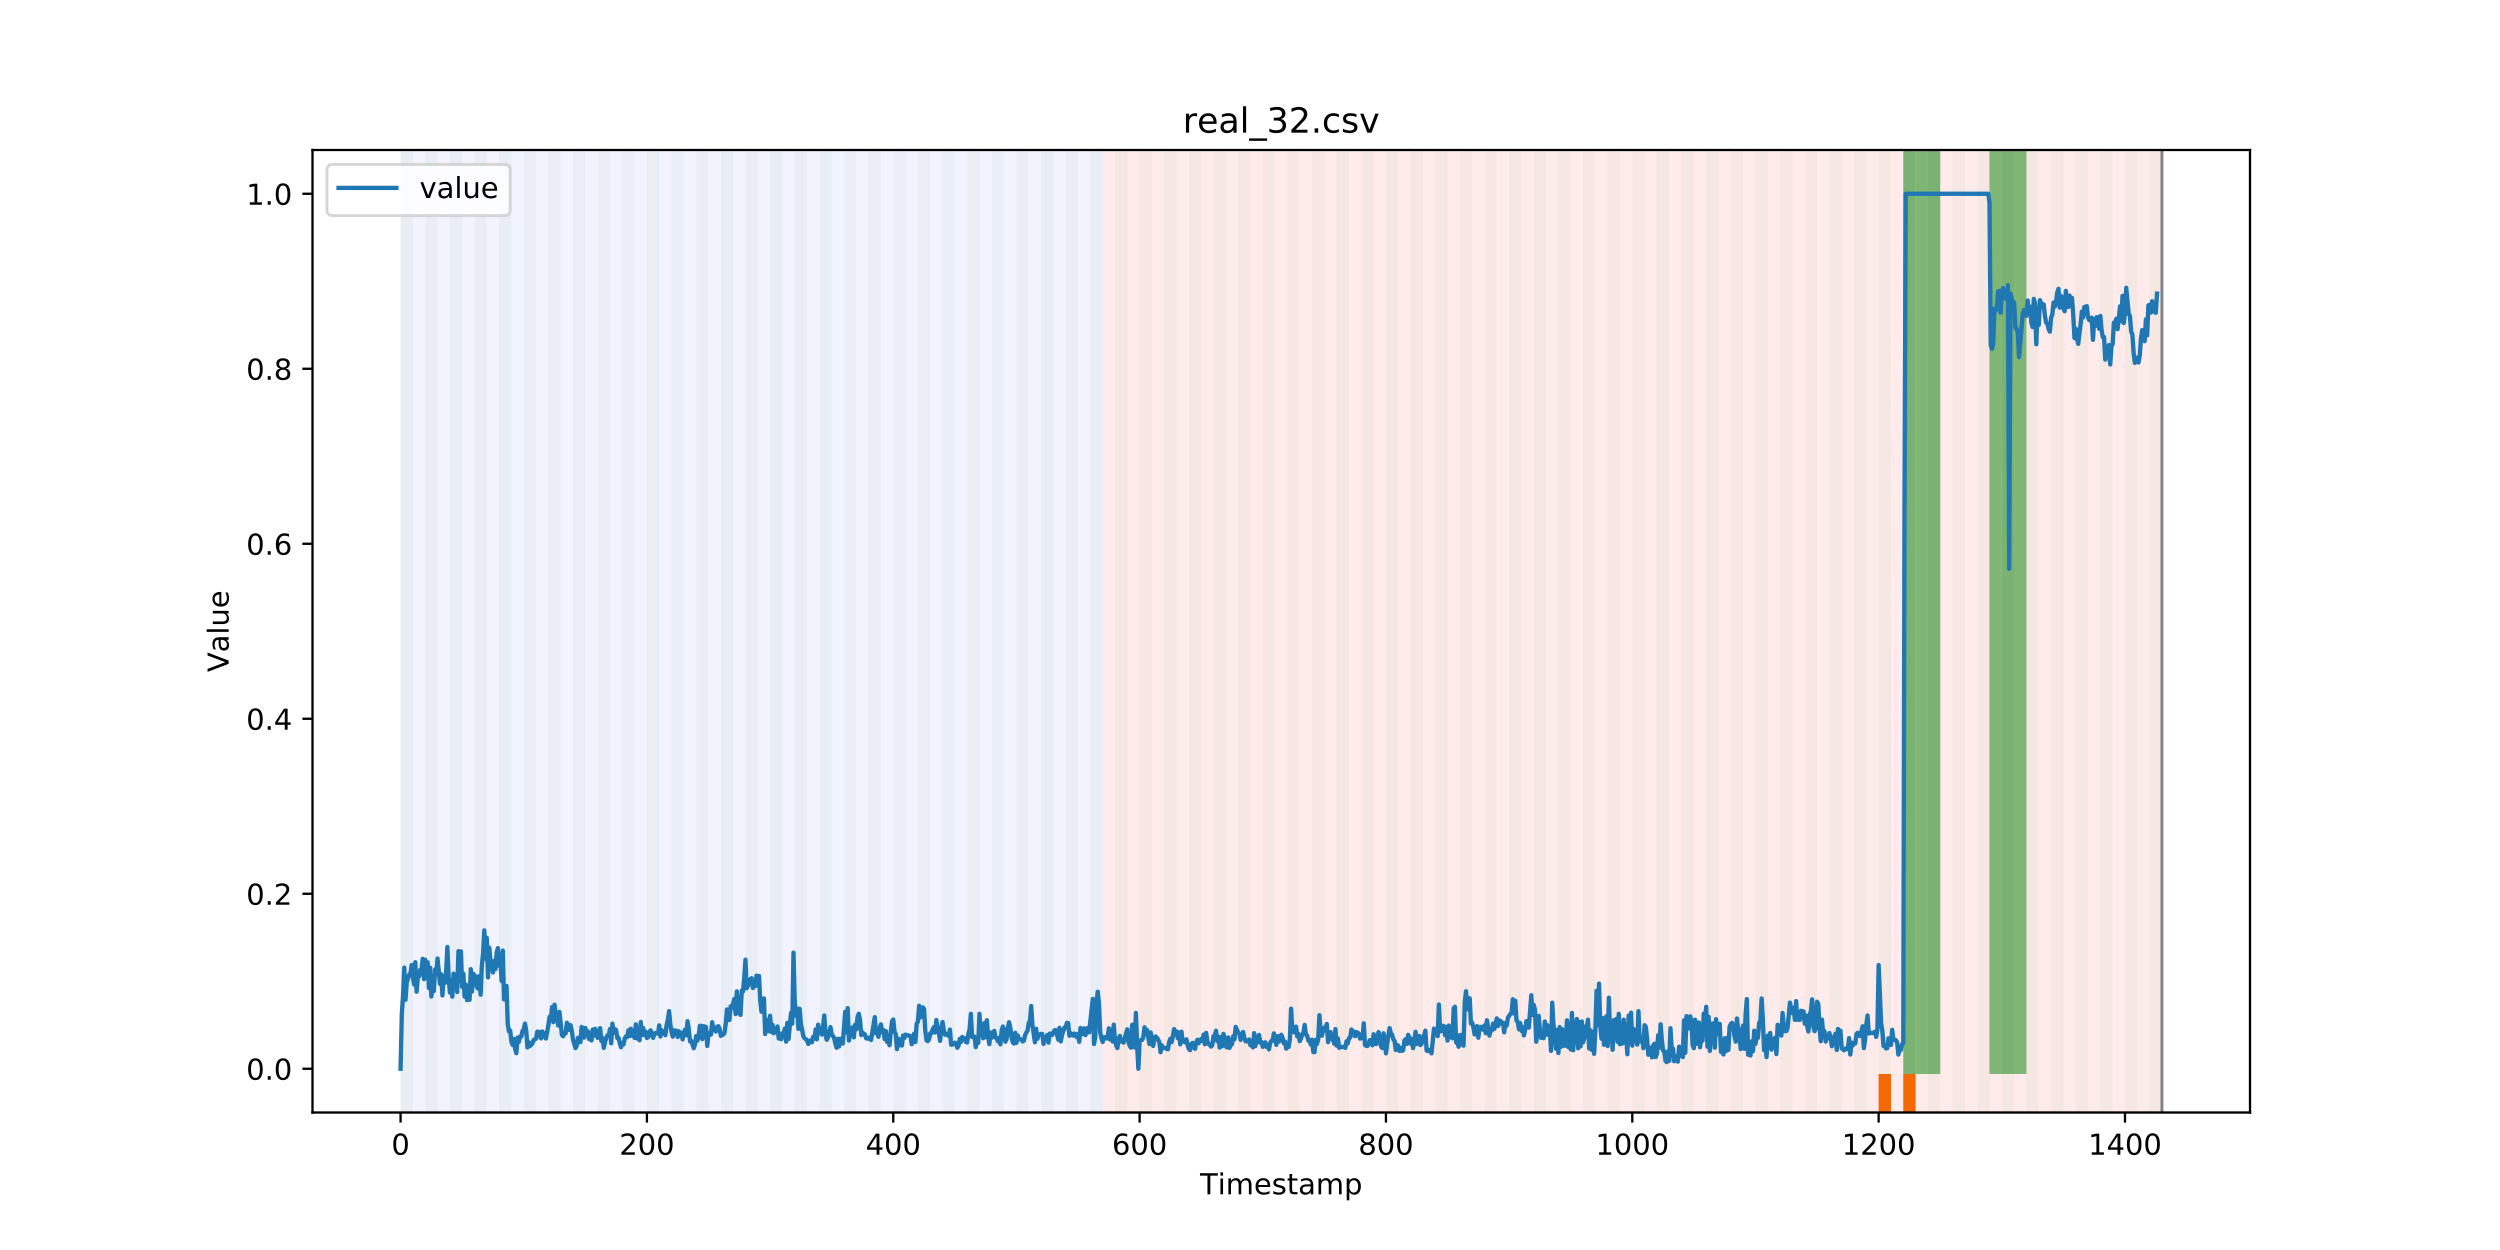 <?xml version="1.0" encoding="utf-8" standalone="no"?>
<!DOCTYPE svg PUBLIC "-//W3C//DTD SVG 1.1//EN"
  "http://www.w3.org/Graphics/SVG/1.1/DTD/svg11.dtd">
<!-- Created with matplotlib (https://matplotlib.org/) -->
<svg height="432pt" version="1.1" viewBox="0 0 864 432" width="864pt" xmlns="http://www.w3.org/2000/svg" xmlns:xlink="http://www.w3.org/1999/xlink">
 <defs>
  <style type="text/css">
*{stroke-linecap:butt;stroke-linejoin:round;}
  </style>
 </defs>
 <g id="figure_1">
  <g id="patch_1">
   <path d="M 0 432 
L 864 432 
L 864 0 
L 0 0 
z
" style="fill:#ffffff;"/>
  </g>
  <g id="axes_1">
   <g id="patch_2">
    <path d="M 108 384.48 
L 777.6 384.48 
L 777.6 51.84 
L 108 51.84 
z
" style="fill:#ffffff;"/>
   </g>
   <g id="patch_3">
    <path clip-path="url(#p8dbf736f1a)" d="M 138.436 384.48 
L 138.436 51.84 
L 381.076 51.84 
L 381.076 384.48 
z
" style="fill:#0000ff;opacity:0.05;"/>
   </g>
   <g id="patch_4">
    <path clip-path="url(#p8dbf736f1a)" d="M 381.076 384.48 
L 381.076 51.84 
L 747.164 51.84 
L 747.164 384.48 
z
" style="fill:#ff0000;opacity:0.08;"/>
   </g>
   <g id="patch_5">
    <path clip-path="url(#p8dbf736f1a)" d="M 138.436 384.48 
L 138.436 51.84 
L 142.693 51.84 
L 142.693 384.48 
z
" style="fill:#008000;opacity:0.04;"/>
   </g>
   <g id="patch_6">
    <path clip-path="url(#p8dbf736f1a)" d="M 146.95 384.48 
L 146.95 51.84 
L 151.207 51.84 
L 151.207 384.48 
z
" style="fill:#008000;opacity:0.04;"/>
   </g>
   <g id="patch_7">
    <path clip-path="url(#p8dbf736f1a)" d="M 155.464 384.48 
L 155.464 51.84 
L 159.721 51.84 
L 159.721 384.48 
z
" style="fill:#008000;opacity:0.04;"/>
   </g>
   <g id="patch_8">
    <path clip-path="url(#p8dbf736f1a)" d="M 163.977 384.48 
L 163.977 51.84 
L 168.234 51.84 
L 168.234 384.48 
z
" style="fill:#008000;opacity:0.04;"/>
   </g>
   <g id="patch_9">
    <path clip-path="url(#p8dbf736f1a)" d="M 172.491 384.48 
L 172.491 51.84 
L 176.748 51.84 
L 176.748 384.48 
z
" style="fill:#008000;opacity:0.04;"/>
   </g>
   <g id="patch_10">
    <path clip-path="url(#p8dbf736f1a)" d="M 181.005 384.48 
L 181.005 51.84 
L 185.262 51.84 
L 185.262 384.48 
z
" style="fill:#008000;opacity:0.04;"/>
   </g>
   <g id="patch_11">
    <path clip-path="url(#p8dbf736f1a)" d="M 189.518 384.48 
L 189.518 51.84 
L 193.775 51.84 
L 193.775 384.48 
z
" style="fill:#008000;opacity:0.04;"/>
   </g>
   <g id="patch_12">
    <path clip-path="url(#p8dbf736f1a)" d="M 198.032 384.48 
L 198.032 51.84 
L 202.289 51.84 
L 202.289 384.48 
z
" style="fill:#008000;opacity:0.04;"/>
   </g>
   <g id="patch_13">
    <path clip-path="url(#p8dbf736f1a)" d="M 206.546 384.48 
L 206.546 51.84 
L 210.803 51.84 
L 210.803 384.48 
z
" style="fill:#008000;opacity:0.04;"/>
   </g>
   <g id="patch_14">
    <path clip-path="url(#p8dbf736f1a)" d="M 215.059 384.48 
L 215.059 51.84 
L 219.316 51.84 
L 219.316 384.48 
z
" style="fill:#008000;opacity:0.04;"/>
   </g>
   <g id="patch_15">
    <path clip-path="url(#p8dbf736f1a)" d="M 223.573 384.48 
L 223.573 51.84 
L 227.83 51.84 
L 227.83 384.48 
z
" style="fill:#008000;opacity:0.04;"/>
   </g>
   <g id="patch_16">
    <path clip-path="url(#p8dbf736f1a)" d="M 232.087 384.48 
L 232.087 51.84 
L 236.344 51.84 
L 236.344 384.48 
z
" style="fill:#008000;opacity:0.04;"/>
   </g>
   <g id="patch_17">
    <path clip-path="url(#p8dbf736f1a)" d="M 240.6 384.48 
L 240.6 51.84 
L 244.857 51.84 
L 244.857 384.48 
z
" style="fill:#008000;opacity:0.04;"/>
   </g>
   <g id="patch_18">
    <path clip-path="url(#p8dbf736f1a)" d="M 249.114 384.48 
L 249.114 51.84 
L 253.371 51.84 
L 253.371 384.48 
z
" style="fill:#008000;opacity:0.04;"/>
   </g>
   <g id="patch_19">
    <path clip-path="url(#p8dbf736f1a)" d="M 257.628 384.48 
L 257.628 51.84 
L 261.885 51.84 
L 261.885 384.48 
z
" style="fill:#008000;opacity:0.04;"/>
   </g>
   <g id="patch_20">
    <path clip-path="url(#p8dbf736f1a)" d="M 266.141 384.48 
L 266.141 51.84 
L 270.398 51.84 
L 270.398 384.48 
z
" style="fill:#008000;opacity:0.04;"/>
   </g>
   <g id="patch_21">
    <path clip-path="url(#p8dbf736f1a)" d="M 274.655 384.48 
L 274.655 51.84 
L 278.912 51.84 
L 278.912 384.48 
z
" style="fill:#008000;opacity:0.04;"/>
   </g>
   <g id="patch_22">
    <path clip-path="url(#p8dbf736f1a)" d="M 283.169 384.48 
L 283.169 51.84 
L 287.426 51.84 
L 287.426 384.48 
z
" style="fill:#008000;opacity:0.04;"/>
   </g>
   <g id="patch_23">
    <path clip-path="url(#p8dbf736f1a)" d="M 291.682 384.48 
L 291.682 51.84 
L 295.939 51.84 
L 295.939 384.48 
z
" style="fill:#008000;opacity:0.04;"/>
   </g>
   <g id="patch_24">
    <path clip-path="url(#p8dbf736f1a)" d="M 300.196 384.48 
L 300.196 51.84 
L 304.453 51.84 
L 304.453 384.48 
z
" style="fill:#008000;opacity:0.04;"/>
   </g>
   <g id="patch_25">
    <path clip-path="url(#p8dbf736f1a)" d="M 308.71 384.48 
L 308.71 51.84 
L 312.967 51.84 
L 312.967 384.48 
z
" style="fill:#008000;opacity:0.04;"/>
   </g>
   <g id="patch_26">
    <path clip-path="url(#p8dbf736f1a)" d="M 317.223 384.48 
L 317.223 51.84 
L 321.48 51.84 
L 321.48 384.48 
z
" style="fill:#008000;opacity:0.04;"/>
   </g>
   <g id="patch_27">
    <path clip-path="url(#p8dbf736f1a)" d="M 325.737 384.48 
L 325.737 51.84 
L 329.994 51.84 
L 329.994 384.48 
z
" style="fill:#008000;opacity:0.04;"/>
   </g>
   <g id="patch_28">
    <path clip-path="url(#p8dbf736f1a)" d="M 334.251 384.48 
L 334.251 51.84 
L 338.508 51.84 
L 338.508 384.48 
z
" style="fill:#008000;opacity:0.04;"/>
   </g>
   <g id="patch_29">
    <path clip-path="url(#p8dbf736f1a)" d="M 342.764 384.48 
L 342.764 51.84 
L 347.021 51.84 
L 347.021 384.48 
z
" style="fill:#008000;opacity:0.04;"/>
   </g>
   <g id="patch_30">
    <path clip-path="url(#p8dbf736f1a)" d="M 351.278 384.48 
L 351.278 51.84 
L 355.535 51.84 
L 355.535 384.48 
z
" style="fill:#008000;opacity:0.04;"/>
   </g>
   <g id="patch_31">
    <path clip-path="url(#p8dbf736f1a)" d="M 359.792 384.48 
L 359.792 51.84 
L 364.049 51.84 
L 364.049 384.48 
z
" style="fill:#008000;opacity:0.04;"/>
   </g>
   <g id="patch_32">
    <path clip-path="url(#p8dbf736f1a)" d="M 368.305 384.48 
L 368.305 51.84 
L 372.562 51.84 
L 372.562 384.48 
z
" style="fill:#008000;opacity:0.04;"/>
   </g>
   <g id="patch_33">
    <path clip-path="url(#p8dbf736f1a)" d="M 376.819 384.48 
L 376.819 51.84 
L 381.076 51.84 
L 381.076 384.48 
z
" style="fill:#008000;opacity:0.04;"/>
   </g>
   <g id="patch_34">
    <path clip-path="url(#p8dbf736f1a)" d="M 385.333 384.48 
L 385.333 51.84 
L 389.59 51.84 
L 389.59 384.48 
z
" style="fill:#008000;opacity:0.04;"/>
   </g>
   <g id="patch_35">
    <path clip-path="url(#p8dbf736f1a)" d="M 393.846 384.48 
L 393.846 51.84 
L 398.103 51.84 
L 398.103 384.48 
z
" style="fill:#008000;opacity:0.04;"/>
   </g>
   <g id="patch_36">
    <path clip-path="url(#p8dbf736f1a)" d="M 402.36 384.48 
L 402.36 51.84 
L 406.617 51.84 
L 406.617 384.48 
z
" style="fill:#008000;opacity:0.04;"/>
   </g>
   <g id="patch_37">
    <path clip-path="url(#p8dbf736f1a)" d="M 649.256 384.48 
L 649.256 371.174 
L 653.513 371.174 
L 653.513 384.48 
z
" style="fill:#ff6600;"/>
   </g>
   <g id="patch_38">
    <path clip-path="url(#p8dbf736f1a)" d="M 410.874 384.48 
L 410.874 51.84 
L 415.131 51.84 
L 415.131 384.48 
z
" style="fill:#008000;opacity:0.04;"/>
   </g>
   <g id="patch_39">
    <path clip-path="url(#p8dbf736f1a)" d="M 657.77 384.48 
L 657.77 371.174 
L 662.027 371.174 
L 662.027 384.48 
z
" style="fill:#ff6600;"/>
   </g>
   <g id="patch_40">
    <path clip-path="url(#p8dbf736f1a)" d="M 419.387 384.48 
L 419.387 51.84 
L 423.644 51.84 
L 423.644 384.48 
z
" style="fill:#008000;opacity:0.04;"/>
   </g>
   <g id="patch_41">
    <path clip-path="url(#p8dbf736f1a)" d="M 427.901 384.48 
L 427.901 51.84 
L 432.158 51.84 
L 432.158 384.48 
z
" style="fill:#008000;opacity:0.04;"/>
   </g>
   <g id="patch_42">
    <path clip-path="url(#p8dbf736f1a)" d="M 436.415 384.48 
L 436.415 51.84 
L 440.672 51.84 
L 440.672 384.48 
z
" style="fill:#008000;opacity:0.04;"/>
   </g>
   <g id="patch_43">
    <path clip-path="url(#p8dbf736f1a)" d="M 444.928 384.48 
L 444.928 51.84 
L 449.185 51.84 
L 449.185 384.48 
z
" style="fill:#008000;opacity:0.04;"/>
   </g>
   <g id="patch_44">
    <path clip-path="url(#p8dbf736f1a)" d="M 453.442 384.48 
L 453.442 51.84 
L 457.699 51.84 
L 457.699 384.48 
z
" style="fill:#008000;opacity:0.04;"/>
   </g>
   <g id="patch_45">
    <path clip-path="url(#p8dbf736f1a)" d="M 461.956 384.48 
L 461.956 51.84 
L 466.213 51.84 
L 466.213 384.48 
z
" style="fill:#008000;opacity:0.04;"/>
   </g>
   <g id="patch_46">
    <path clip-path="url(#p8dbf736f1a)" d="M 470.469 384.48 
L 470.469 51.84 
L 474.726 51.84 
L 474.726 384.48 
z
" style="fill:#008000;opacity:0.04;"/>
   </g>
   <g id="patch_47">
    <path clip-path="url(#p8dbf736f1a)" d="M 478.983 384.48 
L 478.983 51.84 
L 483.24 51.84 
L 483.24 384.48 
z
" style="fill:#008000;opacity:0.04;"/>
   </g>
   <g id="patch_48">
    <path clip-path="url(#p8dbf736f1a)" d="M 487.497 384.48 
L 487.497 51.84 
L 491.754 51.84 
L 491.754 384.48 
z
" style="fill:#008000;opacity:0.04;"/>
   </g>
   <g id="patch_49">
    <path clip-path="url(#p8dbf736f1a)" d="M 496.01 384.48 
L 496.01 51.84 
L 500.267 51.84 
L 500.267 384.48 
z
" style="fill:#008000;opacity:0.04;"/>
   </g>
   <g id="patch_50">
    <path clip-path="url(#p8dbf736f1a)" d="M 504.524 384.48 
L 504.524 51.84 
L 508.781 51.84 
L 508.781 384.48 
z
" style="fill:#008000;opacity:0.04;"/>
   </g>
   <g id="patch_51">
    <path clip-path="url(#p8dbf736f1a)" d="M 513.038 384.48 
L 513.038 51.84 
L 517.295 51.84 
L 517.295 384.48 
z
" style="fill:#008000;opacity:0.04;"/>
   </g>
   <g id="patch_52">
    <path clip-path="url(#p8dbf736f1a)" d="M 521.551 384.48 
L 521.551 51.84 
L 525.808 51.84 
L 525.808 384.48 
z
" style="fill:#008000;opacity:0.04;"/>
   </g>
   <g id="patch_53">
    <path clip-path="url(#p8dbf736f1a)" d="M 530.065 384.48 
L 530.065 51.84 
L 534.322 51.84 
L 534.322 384.48 
z
" style="fill:#008000;opacity:0.04;"/>
   </g>
   <g id="patch_54">
    <path clip-path="url(#p8dbf736f1a)" d="M 538.579 384.48 
L 538.579 51.84 
L 542.836 51.84 
L 542.836 384.48 
z
" style="fill:#008000;opacity:0.04;"/>
   </g>
   <g id="patch_55">
    <path clip-path="url(#p8dbf736f1a)" d="M 547.092 384.48 
L 547.092 51.84 
L 551.349 51.84 
L 551.349 384.48 
z
" style="fill:#008000;opacity:0.04;"/>
   </g>
   <g id="patch_56">
    <path clip-path="url(#p8dbf736f1a)" d="M 555.606 384.48 
L 555.606 51.84 
L 559.863 51.84 
L 559.863 384.48 
z
" style="fill:#008000;opacity:0.04;"/>
   </g>
   <g id="patch_57">
    <path clip-path="url(#p8dbf736f1a)" d="M 564.12 384.48 
L 564.12 51.84 
L 568.377 51.84 
L 568.377 384.48 
z
" style="fill:#008000;opacity:0.04;"/>
   </g>
   <g id="patch_58">
    <path clip-path="url(#p8dbf736f1a)" d="M 572.633 384.48 
L 572.633 51.84 
L 576.89 51.84 
L 576.89 384.48 
z
" style="fill:#008000;opacity:0.04;"/>
   </g>
   <g id="patch_59">
    <path clip-path="url(#p8dbf736f1a)" d="M 581.147 384.48 
L 581.147 51.84 
L 585.404 51.84 
L 585.404 384.48 
z
" style="fill:#008000;opacity:0.04;"/>
   </g>
   <g id="patch_60">
    <path clip-path="url(#p8dbf736f1a)" d="M 589.661 384.48 
L 589.661 51.84 
L 593.918 51.84 
L 593.918 384.48 
z
" style="fill:#008000;opacity:0.04;"/>
   </g>
   <g id="patch_61">
    <path clip-path="url(#p8dbf736f1a)" d="M 598.174 384.48 
L 598.174 51.84 
L 602.431 51.84 
L 602.431 384.48 
z
" style="fill:#008000;opacity:0.04;"/>
   </g>
   <g id="patch_62">
    <path clip-path="url(#p8dbf736f1a)" d="M 606.688 384.48 
L 606.688 51.84 
L 610.945 51.84 
L 610.945 384.48 
z
" style="fill:#008000;opacity:0.04;"/>
   </g>
   <g id="patch_63">
    <path clip-path="url(#p8dbf736f1a)" d="M 615.202 384.48 
L 615.202 51.84 
L 619.459 51.84 
L 619.459 384.48 
z
" style="fill:#008000;opacity:0.04;"/>
   </g>
   <g id="patch_64">
    <path clip-path="url(#p8dbf736f1a)" d="M 623.715 384.48 
L 623.715 51.84 
L 627.972 51.84 
L 627.972 384.48 
z
" style="fill:#008000;opacity:0.04;"/>
   </g>
   <g id="patch_65">
    <path clip-path="url(#p8dbf736f1a)" d="M 632.229 384.48 
L 632.229 51.84 
L 636.486 51.84 
L 636.486 384.48 
z
" style="fill:#008000;opacity:0.04;"/>
   </g>
   <g id="patch_66">
    <path clip-path="url(#p8dbf736f1a)" d="M 640.743 384.48 
L 640.743 51.84 
L 645 51.84 
L 645 384.48 
z
" style="fill:#008000;opacity:0.04;"/>
   </g>
   <g id="patch_67">
    <path clip-path="url(#p8dbf736f1a)" d="M 649.256 384.48 
L 649.256 51.84 
L 653.513 51.84 
L 653.513 384.48 
z
" style="fill:#008000;opacity:0.04;"/>
   </g>
   <g id="patch_68">
    <path clip-path="url(#p8dbf736f1a)" d="M 657.77 384.48 
L 657.77 51.84 
L 662.027 51.84 
L 662.027 384.48 
z
" style="fill:#008000;opacity:0.04;"/>
   </g>
   <g id="patch_69">
    <path clip-path="url(#p8dbf736f1a)" d="M 657.77 371.174 
L 657.77 51.84 
L 662.027 51.84 
L 662.027 371.174 
z
" style="fill:#008000;opacity:0.5;"/>
   </g>
   <g id="patch_70">
    <path clip-path="url(#p8dbf736f1a)" d="M 662.027 371.174 
L 662.027 51.84 
L 666.284 51.84 
L 666.284 371.174 
z
" style="fill:#008000;opacity:0.5;"/>
   </g>
   <g id="patch_71">
    <path clip-path="url(#p8dbf736f1a)" d="M 666.284 384.48 
L 666.284 51.84 
L 670.541 51.84 
L 670.541 384.48 
z
" style="fill:#008000;opacity:0.04;"/>
   </g>
   <g id="patch_72">
    <path clip-path="url(#p8dbf736f1a)" d="M 666.284 371.174 
L 666.284 51.84 
L 670.541 51.84 
L 670.541 371.174 
z
" style="fill:#008000;opacity:0.5;"/>
   </g>
   <g id="patch_73">
    <path clip-path="url(#p8dbf736f1a)" d="M 674.797 384.48 
L 674.797 51.84 
L 679.054 51.84 
L 679.054 384.48 
z
" style="fill:#008000;opacity:0.04;"/>
   </g>
   <g id="patch_74">
    <path clip-path="url(#p8dbf736f1a)" d="M 683.311 384.48 
L 683.311 51.84 
L 687.568 51.84 
L 687.568 384.48 
z
" style="fill:#008000;opacity:0.04;"/>
   </g>
   <g id="patch_75">
    <path clip-path="url(#p8dbf736f1a)" d="M 687.568 371.174 
L 687.568 51.84 
L 691.825 51.84 
L 691.825 371.174 
z
" style="fill:#008000;opacity:0.5;"/>
   </g>
   <g id="patch_76">
    <path clip-path="url(#p8dbf736f1a)" d="M 691.825 384.48 
L 691.825 51.84 
L 696.082 51.84 
L 696.082 384.48 
z
" style="fill:#008000;opacity:0.04;"/>
   </g>
   <g id="patch_77">
    <path clip-path="url(#p8dbf736f1a)" d="M 691.825 371.174 
L 691.825 51.84 
L 696.082 51.84 
L 696.082 371.174 
z
" style="fill:#008000;opacity:0.5;"/>
   </g>
   <g id="patch_78">
    <path clip-path="url(#p8dbf736f1a)" d="M 696.082 371.174 
L 696.082 51.84 
L 700.338 51.84 
L 700.338 371.174 
z
" style="fill:#008000;opacity:0.5;"/>
   </g>
   <g id="patch_79">
    <path clip-path="url(#p8dbf736f1a)" d="M 700.338 384.48 
L 700.338 51.84 
L 704.595 51.84 
L 704.595 384.48 
z
" style="fill:#008000;opacity:0.04;"/>
   </g>
   <g id="patch_80">
    <path clip-path="url(#p8dbf736f1a)" d="M 708.852 384.48 
L 708.852 51.84 
L 713.109 51.84 
L 713.109 384.48 
z
" style="fill:#008000;opacity:0.04;"/>
   </g>
   <g id="patch_81">
    <path clip-path="url(#p8dbf736f1a)" d="M 717.366 384.48 
L 717.366 51.84 
L 721.623 51.84 
L 721.623 384.48 
z
" style="fill:#008000;opacity:0.04;"/>
   </g>
   <g id="patch_82">
    <path clip-path="url(#p8dbf736f1a)" d="M 725.879 384.48 
L 725.879 51.84 
L 730.136 51.84 
L 730.136 384.48 
z
" style="fill:#008000;opacity:0.04;"/>
   </g>
   <g id="patch_83">
    <path clip-path="url(#p8dbf736f1a)" d="M 734.393 384.48 
L 734.393 51.84 
L 738.65 51.84 
L 738.65 384.48 
z
" style="fill:#008000;opacity:0.04;"/>
   </g>
   <g id="patch_84">
    <path clip-path="url(#p8dbf736f1a)" d="M 742.907 384.48 
L 742.907 51.84 
L 747.164 51.84 
L 747.164 384.48 
z
" style="fill:#008000;opacity:0.04;"/>
   </g>
   <g id="matplotlib.axis_1">
    <g id="xtick_1">
     <g id="line2d_1">
      <defs>
       <path d="M 0 0 
L 0 3.5 
" id="m2bd5c2eb8f" style="stroke:#000000;stroke-width:0.8;"/>
      </defs>
      <g>
       <use style="stroke:#000000;stroke-width:0.8;" x="138.436" xlink:href="#m2bd5c2eb8f" y="384.48"/>
      </g>
     </g>
     <g id="text_1">
      <!-- 0 -->
      <defs>
       <path d="M 31.781 66.406 
Q 24.172 66.406 20.328 58.906 
Q 16.5 51.422 16.5 36.375 
Q 16.5 21.391 20.328 13.891 
Q 24.172 6.391 31.781 6.391 
Q 39.453 6.391 43.281 13.891 
Q 47.125 21.391 47.125 36.375 
Q 47.125 51.422 43.281 58.906 
Q 39.453 66.406 31.781 66.406 
z
M 31.781 74.219 
Q 44.047 74.219 50.516 64.516 
Q 56.984 54.828 56.984 36.375 
Q 56.984 17.969 50.516 8.266 
Q 44.047 -1.422 31.781 -1.422 
Q 19.531 -1.422 13.062 8.266 
Q 6.594 17.969 6.594 36.375 
Q 6.594 54.828 13.062 64.516 
Q 19.531 74.219 31.781 74.219 
z
" id="DejaVuSans-48"/>
      </defs>
      <g transform="translate(135.255 399.078)scale(0.1 -0.1)">
       <use xlink:href="#DejaVuSans-48"/>
      </g>
     </g>
    </g>
    <g id="xtick_2">
     <g id="line2d_2">
      <g>
       <use style="stroke:#000000;stroke-width:0.8;" x="223.573" xlink:href="#m2bd5c2eb8f" y="384.48"/>
      </g>
     </g>
     <g id="text_2">
      <!-- 200 -->
      <defs>
       <path d="M 19.188 8.297 
L 53.609 8.297 
L 53.609 0 
L 7.328 0 
L 7.328 8.297 
Q 12.938 14.109 22.625 23.891 
Q 32.328 33.688 34.812 36.531 
Q 39.547 41.844 41.422 45.531 
Q 43.312 49.219 43.312 52.781 
Q 43.312 58.594 39.234 62.25 
Q 35.156 65.922 28.609 65.922 
Q 23.969 65.922 18.812 64.312 
Q 13.672 62.703 7.812 59.422 
L 7.812 69.391 
Q 13.766 71.781 18.938 73 
Q 24.125 74.219 28.422 74.219 
Q 39.75 74.219 46.484 68.547 
Q 53.219 62.891 53.219 53.422 
Q 53.219 48.922 51.531 44.891 
Q 49.859 40.875 45.406 35.406 
Q 44.188 33.984 37.641 27.219 
Q 31.109 20.453 19.188 8.297 
z
" id="DejaVuSans-50"/>
      </defs>
      <g transform="translate(214.029 399.078)scale(0.1 -0.1)">
       <use xlink:href="#DejaVuSans-50"/>
       <use x="63.623" xlink:href="#DejaVuSans-48"/>
       <use x="127.246" xlink:href="#DejaVuSans-48"/>
      </g>
     </g>
    </g>
    <g id="xtick_3">
     <g id="line2d_3">
      <g>
       <use style="stroke:#000000;stroke-width:0.8;" x="308.71" xlink:href="#m2bd5c2eb8f" y="384.48"/>
      </g>
     </g>
     <g id="text_3">
      <!-- 400 -->
      <defs>
       <path d="M 37.797 64.312 
L 12.891 25.391 
L 37.797 25.391 
z
M 35.203 72.906 
L 47.609 72.906 
L 47.609 25.391 
L 58.016 25.391 
L 58.016 17.188 
L 47.609 17.188 
L 47.609 0 
L 37.797 0 
L 37.797 17.188 
L 4.891 17.188 
L 4.891 26.703 
z
" id="DejaVuSans-52"/>
      </defs>
      <g transform="translate(299.166 399.078)scale(0.1 -0.1)">
       <use xlink:href="#DejaVuSans-52"/>
       <use x="63.623" xlink:href="#DejaVuSans-48"/>
       <use x="127.246" xlink:href="#DejaVuSans-48"/>
      </g>
     </g>
    </g>
    <g id="xtick_4">
     <g id="line2d_4">
      <g>
       <use style="stroke:#000000;stroke-width:0.8;" x="393.846" xlink:href="#m2bd5c2eb8f" y="384.48"/>
      </g>
     </g>
     <g id="text_4">
      <!-- 600 -->
      <defs>
       <path d="M 33.016 40.375 
Q 26.375 40.375 22.484 35.828 
Q 18.609 31.297 18.609 23.391 
Q 18.609 15.531 22.484 10.953 
Q 26.375 6.391 33.016 6.391 
Q 39.656 6.391 43.531 10.953 
Q 47.406 15.531 47.406 23.391 
Q 47.406 31.297 43.531 35.828 
Q 39.656 40.375 33.016 40.375 
z
M 52.594 71.297 
L 52.594 62.312 
Q 48.875 64.062 45.094 64.984 
Q 41.312 65.922 37.594 65.922 
Q 27.828 65.922 22.672 59.328 
Q 17.531 52.734 16.797 39.406 
Q 19.672 43.656 24.016 45.922 
Q 28.375 48.188 33.594 48.188 
Q 44.578 48.188 50.953 41.516 
Q 57.328 34.859 57.328 23.391 
Q 57.328 12.156 50.688 5.359 
Q 44.047 -1.422 33.016 -1.422 
Q 20.359 -1.422 13.672 8.266 
Q 6.984 17.969 6.984 36.375 
Q 6.984 53.656 15.188 63.938 
Q 23.391 74.219 37.203 74.219 
Q 40.922 74.219 44.703 73.484 
Q 48.484 72.75 52.594 71.297 
z
" id="DejaVuSans-54"/>
      </defs>
      <g transform="translate(384.303 399.078)scale(0.1 -0.1)">
       <use xlink:href="#DejaVuSans-54"/>
       <use x="63.623" xlink:href="#DejaVuSans-48"/>
       <use x="127.246" xlink:href="#DejaVuSans-48"/>
      </g>
     </g>
    </g>
    <g id="xtick_5">
     <g id="line2d_5">
      <g>
       <use style="stroke:#000000;stroke-width:0.8;" x="478.983" xlink:href="#m2bd5c2eb8f" y="384.48"/>
      </g>
     </g>
     <g id="text_5">
      <!-- 800 -->
      <defs>
       <path d="M 31.781 34.625 
Q 24.75 34.625 20.719 30.859 
Q 16.703 27.094 16.703 20.516 
Q 16.703 13.922 20.719 10.156 
Q 24.75 6.391 31.781 6.391 
Q 38.812 6.391 42.859 10.172 
Q 46.922 13.969 46.922 20.516 
Q 46.922 27.094 42.891 30.859 
Q 38.875 34.625 31.781 34.625 
z
M 21.922 38.812 
Q 15.578 40.375 12.031 44.719 
Q 8.5 49.078 8.5 55.328 
Q 8.5 64.062 14.719 69.141 
Q 20.953 74.219 31.781 74.219 
Q 42.672 74.219 48.875 69.141 
Q 55.078 64.062 55.078 55.328 
Q 55.078 49.078 51.531 44.719 
Q 48 40.375 41.703 38.812 
Q 48.828 37.156 52.797 32.312 
Q 56.781 27.484 56.781 20.516 
Q 56.781 9.906 50.312 4.234 
Q 43.844 -1.422 31.781 -1.422 
Q 19.734 -1.422 13.25 4.234 
Q 6.781 9.906 6.781 20.516 
Q 6.781 27.484 10.781 32.312 
Q 14.797 37.156 21.922 38.812 
z
M 18.312 54.391 
Q 18.312 48.734 21.844 45.562 
Q 25.391 42.391 31.781 42.391 
Q 38.141 42.391 41.719 45.562 
Q 45.312 48.734 45.312 54.391 
Q 45.312 60.062 41.719 63.234 
Q 38.141 66.406 31.781 66.406 
Q 25.391 66.406 21.844 63.234 
Q 18.312 60.062 18.312 54.391 
z
" id="DejaVuSans-56"/>
      </defs>
      <g transform="translate(469.439 399.078)scale(0.1 -0.1)">
       <use xlink:href="#DejaVuSans-56"/>
       <use x="63.623" xlink:href="#DejaVuSans-48"/>
       <use x="127.246" xlink:href="#DejaVuSans-48"/>
      </g>
     </g>
    </g>
    <g id="xtick_6">
     <g id="line2d_6">
      <g>
       <use style="stroke:#000000;stroke-width:0.8;" x="564.12" xlink:href="#m2bd5c2eb8f" y="384.48"/>
      </g>
     </g>
     <g id="text_6">
      <!-- 1000 -->
      <defs>
       <path d="M 12.406 8.297 
L 28.516 8.297 
L 28.516 63.922 
L 10.984 60.406 
L 10.984 69.391 
L 28.422 72.906 
L 38.281 72.906 
L 38.281 8.297 
L 54.391 8.297 
L 54.391 0 
L 12.406 0 
z
" id="DejaVuSans-49"/>
      </defs>
      <g transform="translate(551.395 399.078)scale(0.1 -0.1)">
       <use xlink:href="#DejaVuSans-49"/>
       <use x="63.623" xlink:href="#DejaVuSans-48"/>
       <use x="127.246" xlink:href="#DejaVuSans-48"/>
       <use x="190.869" xlink:href="#DejaVuSans-48"/>
      </g>
     </g>
    </g>
    <g id="xtick_7">
     <g id="line2d_7">
      <g>
       <use style="stroke:#000000;stroke-width:0.8;" x="649.256" xlink:href="#m2bd5c2eb8f" y="384.48"/>
      </g>
     </g>
     <g id="text_7">
      <!-- 1200 -->
      <g transform="translate(636.531 399.078)scale(0.1 -0.1)">
       <use xlink:href="#DejaVuSans-49"/>
       <use x="63.623" xlink:href="#DejaVuSans-50"/>
       <use x="127.246" xlink:href="#DejaVuSans-48"/>
       <use x="190.869" xlink:href="#DejaVuSans-48"/>
      </g>
     </g>
    </g>
    <g id="xtick_8">
     <g id="line2d_8">
      <g>
       <use style="stroke:#000000;stroke-width:0.8;" x="734.393" xlink:href="#m2bd5c2eb8f" y="384.48"/>
      </g>
     </g>
     <g id="text_8">
      <!-- 1400 -->
      <g transform="translate(721.668 399.078)scale(0.1 -0.1)">
       <use xlink:href="#DejaVuSans-49"/>
       <use x="63.623" xlink:href="#DejaVuSans-52"/>
       <use x="127.246" xlink:href="#DejaVuSans-48"/>
       <use x="190.869" xlink:href="#DejaVuSans-48"/>
      </g>
     </g>
    </g>
    <g id="text_9">
     <!-- Timestamp -->
     <defs>
      <path d="M -0.297 72.906 
L 61.375 72.906 
L 61.375 64.594 
L 35.5 64.594 
L 35.5 0 
L 25.594 0 
L 25.594 64.594 
L -0.297 64.594 
z
" id="DejaVuSans-84"/>
      <path d="M 9.422 54.688 
L 18.406 54.688 
L 18.406 0 
L 9.422 0 
z
M 9.422 75.984 
L 18.406 75.984 
L 18.406 64.594 
L 9.422 64.594 
z
" id="DejaVuSans-105"/>
      <path d="M 52 44.188 
Q 55.375 50.25 60.062 53.125 
Q 64.75 56 71.094 56 
Q 79.641 56 84.281 50.016 
Q 88.922 44.047 88.922 33.016 
L 88.922 0 
L 79.891 0 
L 79.891 32.719 
Q 79.891 40.578 77.094 44.375 
Q 74.312 48.188 68.609 48.188 
Q 61.625 48.188 57.562 43.547 
Q 53.516 38.922 53.516 30.906 
L 53.516 0 
L 44.484 0 
L 44.484 32.719 
Q 44.484 40.625 41.703 44.406 
Q 38.922 48.188 33.109 48.188 
Q 26.219 48.188 22.156 43.531 
Q 18.109 38.875 18.109 30.906 
L 18.109 0 
L 9.078 0 
L 9.078 54.688 
L 18.109 54.688 
L 18.109 46.188 
Q 21.188 51.219 25.484 53.609 
Q 29.781 56 35.688 56 
Q 41.656 56 45.828 52.969 
Q 50 49.953 52 44.188 
z
" id="DejaVuSans-109"/>
      <path d="M 56.203 29.594 
L 56.203 25.203 
L 14.891 25.203 
Q 15.484 15.922 20.484 11.062 
Q 25.484 6.203 34.422 6.203 
Q 39.594 6.203 44.453 7.469 
Q 49.312 8.734 54.109 11.281 
L 54.109 2.781 
Q 49.266 0.734 44.188 -0.344 
Q 39.109 -1.422 33.891 -1.422 
Q 20.797 -1.422 13.156 6.188 
Q 5.516 13.812 5.516 26.812 
Q 5.516 40.234 12.766 48.109 
Q 20.016 56 32.328 56 
Q 43.359 56 49.781 48.891 
Q 56.203 41.797 56.203 29.594 
z
M 47.219 32.234 
Q 47.125 39.594 43.094 43.984 
Q 39.062 48.391 32.422 48.391 
Q 24.906 48.391 20.391 44.141 
Q 15.875 39.891 15.188 32.172 
z
" id="DejaVuSans-101"/>
      <path d="M 44.281 53.078 
L 44.281 44.578 
Q 40.484 46.531 36.375 47.5 
Q 32.281 48.484 27.875 48.484 
Q 21.188 48.484 17.844 46.438 
Q 14.5 44.391 14.5 40.281 
Q 14.5 37.156 16.891 35.375 
Q 19.281 33.594 26.516 31.984 
L 29.594 31.297 
Q 39.156 29.25 43.188 25.516 
Q 47.219 21.781 47.219 15.094 
Q 47.219 7.469 41.188 3.016 
Q 35.156 -1.422 24.609 -1.422 
Q 20.219 -1.422 15.453 -0.562 
Q 10.688 0.297 5.422 2 
L 5.422 11.281 
Q 10.406 8.688 15.234 7.391 
Q 20.062 6.109 24.812 6.109 
Q 31.156 6.109 34.562 8.281 
Q 37.984 10.453 37.984 14.406 
Q 37.984 18.062 35.516 20.016 
Q 33.062 21.969 24.703 23.781 
L 21.578 24.516 
Q 13.234 26.266 9.516 29.906 
Q 5.812 33.547 5.812 39.891 
Q 5.812 47.609 11.281 51.797 
Q 16.75 56 26.812 56 
Q 31.781 56 36.172 55.266 
Q 40.578 54.547 44.281 53.078 
z
" id="DejaVuSans-115"/>
      <path d="M 18.312 70.219 
L 18.312 54.688 
L 36.812 54.688 
L 36.812 47.703 
L 18.312 47.703 
L 18.312 18.016 
Q 18.312 11.328 20.141 9.422 
Q 21.969 7.516 27.594 7.516 
L 36.812 7.516 
L 36.812 0 
L 27.594 0 
Q 17.188 0 13.234 3.875 
Q 9.281 7.766 9.281 18.016 
L 9.281 47.703 
L 2.688 47.703 
L 2.688 54.688 
L 9.281 54.688 
L 9.281 70.219 
z
" id="DejaVuSans-116"/>
      <path d="M 34.281 27.484 
Q 23.391 27.484 19.188 25 
Q 14.984 22.516 14.984 16.5 
Q 14.984 11.719 18.141 8.906 
Q 21.297 6.109 26.703 6.109 
Q 34.188 6.109 38.703 11.406 
Q 43.219 16.703 43.219 25.484 
L 43.219 27.484 
z
M 52.203 31.203 
L 52.203 0 
L 43.219 0 
L 43.219 8.297 
Q 40.141 3.328 35.547 0.953 
Q 30.953 -1.422 24.312 -1.422 
Q 15.922 -1.422 10.953 3.297 
Q 6 8.016 6 15.922 
Q 6 25.141 12.172 29.828 
Q 18.359 34.516 30.609 34.516 
L 43.219 34.516 
L 43.219 35.406 
Q 43.219 41.609 39.141 45 
Q 35.062 48.391 27.688 48.391 
Q 23 48.391 18.547 47.266 
Q 14.109 46.141 10.016 43.891 
L 10.016 52.203 
Q 14.938 54.109 19.578 55.047 
Q 24.219 56 28.609 56 
Q 40.484 56 46.344 49.844 
Q 52.203 43.703 52.203 31.203 
z
" id="DejaVuSans-97"/>
      <path d="M 18.109 8.203 
L 18.109 -20.797 
L 9.078 -20.797 
L 9.078 54.688 
L 18.109 54.688 
L 18.109 46.391 
Q 20.953 51.266 25.266 53.625 
Q 29.594 56 35.594 56 
Q 45.562 56 51.781 48.094 
Q 58.016 40.188 58.016 27.297 
Q 58.016 14.406 51.781 6.484 
Q 45.562 -1.422 35.594 -1.422 
Q 29.594 -1.422 25.266 0.953 
Q 20.953 3.328 18.109 8.203 
z
M 48.688 27.297 
Q 48.688 37.203 44.609 42.844 
Q 40.531 48.484 33.406 48.484 
Q 26.266 48.484 22.188 42.844 
Q 18.109 37.203 18.109 27.297 
Q 18.109 17.391 22.188 11.75 
Q 26.266 6.109 33.406 6.109 
Q 40.531 6.109 44.609 11.75 
Q 48.688 17.391 48.688 27.297 
z
" id="DejaVuSans-112"/>
     </defs>
     <g transform="translate(414.739 412.757)scale(0.1 -0.1)">
      <use xlink:href="#DejaVuSans-84"/>
      <use x="61.037" xlink:href="#DejaVuSans-105"/>
      <use x="88.82" xlink:href="#DejaVuSans-109"/>
      <use x="186.232" xlink:href="#DejaVuSans-101"/>
      <use x="247.756" xlink:href="#DejaVuSans-115"/>
      <use x="299.855" xlink:href="#DejaVuSans-116"/>
      <use x="339.064" xlink:href="#DejaVuSans-97"/>
      <use x="400.344" xlink:href="#DejaVuSans-109"/>
      <use x="497.756" xlink:href="#DejaVuSans-112"/>
     </g>
    </g>
   </g>
   <g id="matplotlib.axis_2">
    <g id="ytick_1">
     <g id="line2d_9">
      <defs>
       <path d="M 0 0 
L -3.5 0 
" id="meea2a4764b" style="stroke:#000000;stroke-width:0.8;"/>
      </defs>
      <g>
       <use style="stroke:#000000;stroke-width:0.8;" x="108" xlink:href="#meea2a4764b" y="369.36"/>
      </g>
     </g>
     <g id="text_10">
      <!-- 0.0 -->
      <defs>
       <path d="M 10.688 12.406 
L 21 12.406 
L 21 0 
L 10.688 0 
z
" id="DejaVuSans-46"/>
      </defs>
      <g transform="translate(85.097 373.159)scale(0.1 -0.1)">
       <use xlink:href="#DejaVuSans-48"/>
       <use x="63.623" xlink:href="#DejaVuSans-46"/>
       <use x="95.41" xlink:href="#DejaVuSans-48"/>
      </g>
     </g>
    </g>
    <g id="ytick_2">
     <g id="line2d_10">
      <g>
       <use style="stroke:#000000;stroke-width:0.8;" x="108" xlink:href="#meea2a4764b" y="308.88"/>
      </g>
     </g>
     <g id="text_11">
      <!-- 0.2 -->
      <g transform="translate(85.097 312.679)scale(0.1 -0.1)">
       <use xlink:href="#DejaVuSans-48"/>
       <use x="63.623" xlink:href="#DejaVuSans-46"/>
       <use x="95.41" xlink:href="#DejaVuSans-50"/>
      </g>
     </g>
    </g>
    <g id="ytick_3">
     <g id="line2d_11">
      <g>
       <use style="stroke:#000000;stroke-width:0.8;" x="108" xlink:href="#meea2a4764b" y="248.4"/>
      </g>
     </g>
     <g id="text_12">
      <!-- 0.4 -->
      <g transform="translate(85.097 252.199)scale(0.1 -0.1)">
       <use xlink:href="#DejaVuSans-48"/>
       <use x="63.623" xlink:href="#DejaVuSans-46"/>
       <use x="95.41" xlink:href="#DejaVuSans-52"/>
      </g>
     </g>
    </g>
    <g id="ytick_4">
     <g id="line2d_12">
      <g>
       <use style="stroke:#000000;stroke-width:0.8;" x="108" xlink:href="#meea2a4764b" y="187.92"/>
      </g>
     </g>
     <g id="text_13">
      <!-- 0.6 -->
      <g transform="translate(85.097 191.719)scale(0.1 -0.1)">
       <use xlink:href="#DejaVuSans-48"/>
       <use x="63.623" xlink:href="#DejaVuSans-46"/>
       <use x="95.41" xlink:href="#DejaVuSans-54"/>
      </g>
     </g>
    </g>
    <g id="ytick_5">
     <g id="line2d_13">
      <g>
       <use style="stroke:#000000;stroke-width:0.8;" x="108" xlink:href="#meea2a4764b" y="127.44"/>
      </g>
     </g>
     <g id="text_14">
      <!-- 0.8 -->
      <g transform="translate(85.097 131.239)scale(0.1 -0.1)">
       <use xlink:href="#DejaVuSans-48"/>
       <use x="63.623" xlink:href="#DejaVuSans-46"/>
       <use x="95.41" xlink:href="#DejaVuSans-56"/>
      </g>
     </g>
    </g>
    <g id="ytick_6">
     <g id="line2d_14">
      <g>
       <use style="stroke:#000000;stroke-width:0.8;" x="108" xlink:href="#meea2a4764b" y="66.96"/>
      </g>
     </g>
     <g id="text_15">
      <!-- 1.0 -->
      <g transform="translate(85.097 70.759)scale(0.1 -0.1)">
       <use xlink:href="#DejaVuSans-49"/>
       <use x="63.623" xlink:href="#DejaVuSans-46"/>
       <use x="95.41" xlink:href="#DejaVuSans-48"/>
      </g>
     </g>
    </g>
    <g id="text_16">
     <!-- Value -->
     <defs>
      <path d="M 28.609 0 
L 0.781 72.906 
L 11.078 72.906 
L 34.188 11.531 
L 57.328 72.906 
L 67.578 72.906 
L 39.797 0 
z
" id="DejaVuSans-86"/>
      <path d="M 9.422 75.984 
L 18.406 75.984 
L 18.406 0 
L 9.422 0 
z
" id="DejaVuSans-108"/>
      <path d="M 8.5 21.578 
L 8.5 54.688 
L 17.484 54.688 
L 17.484 21.922 
Q 17.484 14.156 20.5 10.266 
Q 23.531 6.391 29.594 6.391 
Q 36.859 6.391 41.078 11.031 
Q 45.312 15.672 45.312 23.688 
L 45.312 54.688 
L 54.297 54.688 
L 54.297 0 
L 45.312 0 
L 45.312 8.406 
Q 42.047 3.422 37.719 1 
Q 33.406 -1.422 27.688 -1.422 
Q 18.266 -1.422 13.375 4.438 
Q 8.5 10.297 8.5 21.578 
z
M 31.109 56 
z
" id="DejaVuSans-117"/>
     </defs>
     <g transform="translate(79.017 232.273)rotate(-90)scale(0.1 -0.1)">
      <use xlink:href="#DejaVuSans-86"/>
      <use x="68.299" xlink:href="#DejaVuSans-97"/>
      <use x="129.578" xlink:href="#DejaVuSans-108"/>
      <use x="157.361" xlink:href="#DejaVuSans-117"/>
      <use x="220.74" xlink:href="#DejaVuSans-101"/>
     </g>
    </g>
   </g>
   <g id="line2d_15">
    <path clip-path="url(#p8dbf736f1a)" d="M 138.436 369.36 
L 138.862 350.46 
L 139.288 344.189 
L 139.713 334.393 
L 140.139 345.525 
L 140.565 339.551 
L 141.416 336.841 
L 141.842 336.618 
L 142.268 333.53 
L 142.693 337.779 
L 143.119 340.25 
L 143.545 332.535 
L 143.97 342.744 
L 144.396 337.885 
L 144.822 337.448 
L 145.247 335.166 
L 145.673 335.099 
L 146.099 331.373 
L 146.524 338.39 
L 146.95 331.668 
L 147.376 337.886 
L 147.801 332.593 
L 148.227 341.47 
L 148.653 334.46 
L 149.078 344.39 
L 149.504 340.422 
L 149.93 342.523 
L 150.355 335.03 
L 150.781 336.627 
L 151.207 331.252 
L 152.058 340.04 
L 152.484 336.712 
L 152.91 344.031 
L 153.335 337.449 
L 153.761 339.723 
L 154.187 335.831 
L 154.612 327.273 
L 155.038 337.432 
L 155.464 343.008 
L 155.889 341.3 
L 156.315 344.435 
L 156.741 336.486 
L 157.166 337.082 
L 157.592 337.297 
L 158.018 342.834 
L 158.443 328.721 
L 158.869 338.815 
L 159.295 328.806 
L 159.721 341.047 
L 160.146 336.466 
L 160.572 344.449 
L 160.998 340.247 
L 161.423 345.658 
L 161.849 341.59 
L 162.275 345.529 
L 162.7 334.94 
L 163.126 342.716 
L 163.552 336.522 
L 163.977 337.318 
L 164.403 337.371 
L 164.829 341.179 
L 165.254 341.679 
L 165.68 337.348 
L 166.106 343.767 
L 166.531 333.863 
L 166.957 329.365 
L 167.383 321.525 
L 167.809 331.348 
L 168.234 324.096 
L 168.66 337.791 
L 169.086 327.487 
L 169.511 332.132 
L 169.937 332.633 
L 170.363 336.086 
L 170.788 332.078 
L 171.214 334.99 
L 171.64 329.195 
L 172.065 327.661 
L 172.491 333.757 
L 172.917 331.478 
L 173.342 339.012 
L 173.768 328.517 
L 174.194 345.416 
L 175.045 340.745 
L 175.471 353.937 
L 175.897 356.461 
L 176.322 356.164 
L 176.748 360.07 
L 177.174 361.145 
L 177.599 359.049 
L 178.025 362.507 
L 178.451 363.998 
L 178.876 358.611 
L 179.302 360.113 
L 179.728 358.207 
L 180.153 358.264 
L 180.579 356.321 
L 181.005 355.738 
L 181.43 353.728 
L 181.856 356.178 
L 182.282 362.006 
L 182.707 360.182 
L 183.133 361.505 
L 183.984 360.679 
L 184.41 359.453 
L 185.262 358.963 
L 185.687 356.527 
L 186.113 357.6 
L 186.539 356.653 
L 186.964 358.866 
L 187.39 356.454 
L 187.816 358.305 
L 188.241 357.076 
L 188.667 358.92 
L 189.518 354.323 
L 189.944 351.406 
L 190.37 352.24 
L 190.795 348.032 
L 191.221 353.247 
L 191.647 347.221 
L 192.072 350.78 
L 192.498 351.697 
L 192.924 354.421 
L 193.35 349.715 
L 194.201 357.703 
L 194.627 358.122 
L 195.052 357.156 
L 195.478 357.143 
L 195.904 353.454 
L 196.329 354.103 
L 196.755 355.974 
L 197.181 354.294 
L 197.606 356.234 
L 198.032 359.222 
L 198.883 362.218 
L 199.309 361.411 
L 199.735 358.711 
L 200.16 358.625 
L 200.586 360.158 
L 201.012 354.911 
L 201.438 355.408 
L 201.863 358.599 
L 202.289 355.257 
L 202.715 357.432 
L 203.14 356.379 
L 203.566 359.129 
L 203.992 357.074 
L 204.417 359.572 
L 204.843 355.832 
L 205.269 357.952 
L 205.694 355.549 
L 206.546 358.674 
L 207.397 355.339 
L 207.823 359.742 
L 208.248 358.794 
L 208.674 362.147 
L 209.1 360.143 
L 209.525 358.677 
L 209.951 357.821 
L 210.377 358.012 
L 210.803 355.639 
L 211.228 360.565 
L 211.654 353.763 
L 212.08 356.973 
L 212.505 355.656 
L 212.931 355.955 
L 213.357 358.809 
L 213.782 358.693 
L 214.208 360.582 
L 214.634 361.927 
L 215.059 360.568 
L 215.485 360.947 
L 215.911 358.877 
L 216.336 358.206 
L 216.762 358.41 
L 217.188 356.057 
L 217.613 358.026 
L 218.039 355.548 
L 218.465 357.935 
L 218.891 357.118 
L 219.316 358.701 
L 219.742 354.004 
L 220.168 358.858 
L 220.593 357.62 
L 221.019 359.519 
L 221.445 353.193 
L 221.87 357.735 
L 222.296 355.283 
L 222.722 357.671 
L 223.147 356.58 
L 223.573 358.729 
L 223.999 358.403 
L 224.424 356.659 
L 224.85 356.091 
L 225.276 357.137 
L 225.701 358.689 
L 226.127 357.542 
L 226.553 356.981 
L 227.404 357.219 
L 227.83 354.371 
L 228.256 358.231 
L 228.681 356.019 
L 229.533 356.955 
L 229.958 357.762 
L 230.384 354.24 
L 230.81 352.402 
L 231.235 349.435 
L 231.661 354.1 
L 232.087 356.695 
L 232.512 358.257 
L 232.938 356.074 
L 233.364 356.304 
L 233.789 356.212 
L 234.215 358.377 
L 234.641 356.443 
L 235.066 357.995 
L 235.492 356.908 
L 235.918 359.204 
L 236.344 356.896 
L 236.769 355.822 
L 237.195 357.802 
L 237.621 352.923 
L 238.046 355.683 
L 238.472 359.91 
L 238.898 359.718 
L 239.749 362.268 
L 240.175 360.986 
L 240.6 358.06 
L 241.026 359.66 
L 241.452 357.929 
L 241.877 354.547 
L 242.303 354.507 
L 242.729 359.117 
L 243.154 354.653 
L 244.006 354.96 
L 244.432 361.471 
L 244.857 357.044 
L 245.709 357.554 
L 246.134 353.277 
L 246.56 355.758 
L 246.986 356.014 
L 247.411 356.499 
L 247.837 354.839 
L 248.263 354.66 
L 248.688 355.459 
L 249.114 358.011 
L 249.54 357.609 
L 249.965 357.578 
L 250.391 356.963 
L 250.817 353.734 
L 251.242 348.864 
L 251.668 352.462 
L 252.094 352.501 
L 252.52 347.781 
L 252.945 348.328 
L 253.797 345.201 
L 254.222 350.488 
L 254.648 342.637 
L 255.074 350.035 
L 255.499 346.972 
L 255.925 350.753 
L 256.351 342.336 
L 256.776 342.701 
L 257.202 338.008 
L 257.628 331.664 
L 258.053 341.561 
L 258.479 340.692 
L 258.905 339.176 
L 259.33 338.378 
L 259.756 338.09 
L 260.182 341.438 
L 260.608 339.616 
L 261.033 340.799 
L 261.459 337.165 
L 261.885 338.296 
L 262.31 337.3 
L 262.736 345.785 
L 263.162 349.656 
L 263.587 347.691 
L 264.013 345.036 
L 264.439 357.35 
L 264.864 352.417 
L 265.29 354.836 
L 265.716 356.38 
L 266.141 351.055 
L 266.567 356.658 
L 266.993 354.192 
L 267.418 357.087 
L 267.844 356.665 
L 268.27 356.661 
L 268.695 354.747 
L 269.121 358.895 
L 269.547 357.264 
L 269.973 359.167 
L 270.398 357.088 
L 270.824 357.415 
L 271.25 355.45 
L 271.675 359.989 
L 272.101 353.48 
L 272.527 359.081 
L 273.378 350.077 
L 273.804 353.765 
L 274.229 329.24 
L 274.655 345.827 
L 275.081 351.013 
L 275.506 348.652 
L 275.932 355.584 
L 276.358 348.625 
L 276.783 353.832 
L 277.635 358.1 
L 278.061 358.829 
L 278.912 359.474 
L 279.338 360.792 
L 280.189 359.522 
L 280.615 360.191 
L 281.04 358.321 
L 281.466 358.943 
L 281.892 355.749 
L 282.317 359.184 
L 282.743 354.143 
L 283.169 356.054 
L 283.594 356.036 
L 284.02 357.537 
L 284.446 354.741 
L 284.871 350.945 
L 285.297 357.729 
L 285.723 359.349 
L 286.149 358.579 
L 287 354.967 
L 287.426 357.37 
L 288.277 358.72 
L 288.703 360.75 
L 289.128 362.116 
L 289.554 359.02 
L 289.98 361.64 
L 290.405 359.025 
L 290.831 360.325 
L 291.257 360.667 
L 292.108 349.686 
L 292.534 356.772 
L 292.959 348.422 
L 293.385 359.605 
L 293.811 356.62 
L 294.236 356.289 
L 294.662 355.056 
L 295.088 358.506 
L 295.514 354.175 
L 295.939 355.728 
L 296.365 351.511 
L 296.791 350.344 
L 297.216 352.454 
L 297.642 357.718 
L 298.068 356.773 
L 298.493 357.346 
L 298.919 357.494 
L 299.345 358.863 
L 299.77 358.822 
L 300.196 359.015 
L 300.622 358.473 
L 301.047 359.42 
L 302.324 351.533 
L 302.75 357.137 
L 303.176 356.661 
L 303.602 358.318 
L 304.027 355.147 
L 304.453 354.024 
L 304.879 356.788 
L 305.304 355.935 
L 305.73 359.132 
L 306.156 356.348 
L 306.581 360.066 
L 307.007 359.935 
L 307.433 361.235 
L 307.858 356.486 
L 308.284 352.999 
L 308.71 352.334 
L 309.135 356.473 
L 309.561 357.38 
L 309.987 362.569 
L 310.412 358.911 
L 310.838 361.251 
L 311.264 359.345 
L 311.69 361.339 
L 312.115 357.892 
L 312.541 358.734 
L 312.967 357.562 
L 313.392 357.899 
L 313.818 357.787 
L 314.244 357.902 
L 314.669 358.274 
L 315.095 360.883 
L 315.521 358.047 
L 315.946 357.201 
L 316.372 360.125 
L 316.798 353.777 
L 317.223 353.112 
L 317.649 347.591 
L 318.075 351.643 
L 318.926 348.165 
L 319.352 348.696 
L 319.777 356.236 
L 320.203 359.499 
L 320.629 359.816 
L 321.055 359.259 
L 321.48 357.135 
L 321.906 357.156 
L 322.332 355.794 
L 322.757 354.951 
L 323.183 356.829 
L 323.609 352.53 
L 324.034 355.577 
L 324.46 356.738 
L 324.886 359.729 
L 325.311 355.558 
L 325.737 353.19 
L 326.163 355.947 
L 326.588 357.594 
L 327.44 357.375 
L 327.865 358.06 
L 328.291 355.824 
L 328.717 361.045 
L 329.568 360.889 
L 329.994 360.347 
L 330.42 360.598 
L 330.845 362.098 
L 331.271 361.397 
L 331.697 359.023 
L 332.122 360.077 
L 332.548 358.379 
L 332.974 359.171 
L 333.399 358.831 
L 333.825 360.114 
L 334.251 360.269 
L 334.676 357.236 
L 335.102 355.76 
L 335.528 350.396 
L 335.953 358.383 
L 336.379 358.247 
L 336.805 358.263 
L 337.231 361.888 
L 337.656 359.895 
L 338.082 360.426 
L 338.508 350.388 
L 338.933 357.526 
L 339.359 355.967 
L 339.785 358.823 
L 340.21 353.568 
L 340.636 358.42 
L 341.062 352.586 
L 341.487 358.238 
L 341.913 360.867 
L 342.339 356.816 
L 342.764 358.619 
L 343.616 356.28 
L 344.041 358.466 
L 344.467 358.967 
L 344.893 359.892 
L 345.318 358.65 
L 345.744 360.921 
L 346.17 356.075 
L 346.596 354.768 
L 347.021 356.105 
L 347.447 360.009 
L 347.873 359.142 
L 348.298 355.35 
L 348.724 353.281 
L 349.15 355.081 
L 349.575 358.454 
L 350.001 360.232 
L 350.427 360.653 
L 350.852 356.927 
L 351.278 360.401 
L 351.704 357.832 
L 352.129 359.08 
L 352.981 359.275 
L 353.406 359.937 
L 353.832 359.665 
L 354.258 357.772 
L 354.684 356.886 
L 355.109 356.288 
L 355.535 353.472 
L 355.961 352.821 
L 356.386 347.683 
L 356.812 354.285 
L 357.663 360.219 
L 358.089 355.546 
L 358.515 359.037 
L 358.94 357.712 
L 359.792 357.294 
L 360.217 357.365 
L 360.643 360.77 
L 361.069 358.56 
L 361.494 359.053 
L 361.92 357.702 
L 362.346 360.342 
L 362.772 357.187 
L 363.197 357.596 
L 363.623 357.706 
L 364.049 356.679 
L 364.474 356.055 
L 364.9 356.022 
L 365.751 359.314 
L 366.177 355.191 
L 366.603 359.936 
L 367.028 357.682 
L 367.88 355.139 
L 368.305 355.064 
L 368.731 353.488 
L 369.157 353.595 
L 369.582 357.959 
L 370.008 357.017 
L 370.434 357.691 
L 370.86 357.904 
L 371.285 357.197 
L 371.711 357.451 
L 372.137 358.451 
L 372.562 357.358 
L 372.988 360.055 
L 373.414 355.268 
L 373.839 357.45 
L 374.265 355.697 
L 374.691 355.382 
L 375.116 357.751 
L 375.542 356.794 
L 375.968 355.252 
L 376.393 356.787 
L 377.67 345.216 
L 378.096 360.809 
L 378.522 358.396 
L 378.947 346.549 
L 379.373 342.746 
L 379.799 346.81 
L 380.225 356.843 
L 380.65 358.746 
L 381.076 360.112 
L 381.502 358.461 
L 381.927 358.925 
L 382.353 358.32 
L 382.779 358.912 
L 383.204 355.388 
L 383.63 359.227 
L 384.056 355.869 
L 384.481 359.921 
L 384.907 354.118 
L 385.333 359.547 
L 385.758 361.338 
L 386.184 362.209 
L 386.61 358.965 
L 387.035 358.025 
L 387.461 359.956 
L 387.887 360.006 
L 388.313 360.333 
L 389.164 357.138 
L 389.59 355.717 
L 390.015 360.182 
L 390.441 361.413 
L 390.867 362.073 
L 391.292 354.139 
L 391.718 360.093 
L 392.144 362.015 
L 392.569 350.058 
L 392.995 361.332 
L 393.421 369.36 
L 393.846 359.892 
L 394.272 359.409 
L 394.698 359.393 
L 395.123 358.505 
L 395.549 355.033 
L 395.975 357.293 
L 396.401 355.961 
L 397.252 360.844 
L 397.678 356.807 
L 398.103 358.759 
L 398.529 361.482 
L 398.955 359.21 
L 399.38 358.201 
L 399.806 358.623 
L 400.232 359.204 
L 400.657 360.196 
L 401.083 363.65 
L 401.509 361.267 
L 401.934 362.199 
L 402.786 362.15 
L 403.211 362.512 
L 403.637 362.623 
L 404.063 360.153 
L 404.488 358.964 
L 404.914 360.162 
L 405.34 358.253 
L 405.766 355.667 
L 406.191 356.822 
L 406.617 356.467 
L 407.043 358.774 
L 407.468 356.855 
L 407.894 360.946 
L 408.32 356.556 
L 408.745 359.934 
L 409.171 359.994 
L 409.597 360.229 
L 410.022 359.207 
L 410.448 361.229 
L 410.874 362.554 
L 411.299 362.926 
L 411.725 360.762 
L 412.151 360.445 
L 412.576 361.638 
L 413.002 362.468 
L 413.428 360.155 
L 413.854 359.336 
L 414.279 360.544 
L 414.705 359.554 
L 415.131 359.091 
L 415.556 359.76 
L 415.982 357.543 
L 416.408 360.903 
L 416.833 356.948 
L 417.259 359.852 
L 417.685 360.776 
L 418.11 361.085 
L 418.536 361.698 
L 418.962 361.255 
L 419.387 358.107 
L 419.813 357.964 
L 420.239 356.236 
L 420.664 359.822 
L 421.09 358.246 
L 421.516 362.046 
L 421.942 358.43 
L 422.367 361.573 
L 422.793 357.325 
L 423.219 358.553 
L 423.644 361.588 
L 424.07 362.011 
L 424.496 358.546 
L 424.921 362.156 
L 425.347 361.17 
L 425.773 360.904 
L 426.198 358.138 
L 426.624 359.211 
L 427.05 354.902 
L 427.901 356.85 
L 428.327 357.225 
L 428.752 359.378 
L 429.178 357.729 
L 429.604 356.648 
L 430.029 358.56 
L 430.455 359.836 
L 430.881 359.929 
L 431.732 359.249 
L 432.158 361.232 
L 432.584 359.902 
L 433.009 361.974 
L 433.435 357.037 
L 433.861 361.511 
L 434.286 358.239 
L 434.712 360.223 
L 435.138 357.673 
L 435.563 360.323 
L 435.989 360.154 
L 436.415 361.796 
L 436.84 361.521 
L 437.266 360.227 
L 437.692 361.821 
L 438.117 361.135 
L 438.543 362.669 
L 438.969 360.417 
L 439.395 359.766 
L 439.82 359.626 
L 440.246 357.144 
L 440.672 358.761 
L 441.097 361.128 
L 441.523 358.076 
L 441.949 359.991 
L 442.374 359.632 
L 442.8 357.616 
L 443.226 358.56 
L 443.651 360.532 
L 444.077 359.944 
L 444.503 362.423 
L 444.928 361.126 
L 445.354 361.831 
L 445.78 359.139 
L 446.205 348.587 
L 446.631 355.973 
L 447.057 356.7 
L 447.483 356.807 
L 447.908 354.805 
L 448.334 358.172 
L 448.76 357.36 
L 449.185 359.821 
L 449.611 358.893 
L 450.037 357.578 
L 450.462 356.872 
L 450.888 354.209 
L 451.314 357.553 
L 451.739 357.846 
L 452.165 359.637 
L 452.591 359.504 
L 453.016 361.033 
L 453.442 359.31 
L 453.868 363.562 
L 454.293 363.646 
L 454.719 359.362 
L 455.145 360.796 
L 455.571 359.119 
L 455.996 350.853 
L 456.422 356.585 
L 456.848 357.936 
L 457.273 356.188 
L 457.699 355.137 
L 458.125 355.2 
L 458.55 353.892 
L 458.976 360.181 
L 459.402 357.452 
L 459.827 356.701 
L 460.253 359.161 
L 460.679 358.7 
L 461.104 360.705 
L 461.53 355.624 
L 461.956 361.386 
L 462.381 358.883 
L 462.807 362.121 
L 463.233 361.914 
L 464.51 361.739 
L 464.936 362.137 
L 465.361 359.882 
L 465.787 360.6 
L 466.213 358.772 
L 466.638 358.56 
L 467.064 355.799 
L 467.49 357.567 
L 467.915 356.475 
L 468.341 358.106 
L 468.767 356.697 
L 469.192 356.866 
L 469.618 357.25 
L 470.044 358.96 
L 470.469 357.769 
L 470.895 358.711 
L 471.321 353.683 
L 471.746 361.152 
L 472.172 361.451 
L 472.598 361.492 
L 473.449 359.469 
L 474.301 361.264 
L 474.726 357.432 
L 475.152 360.576 
L 475.578 360.845 
L 476.003 358.35 
L 476.429 356.68 
L 477.28 361.726 
L 477.706 362.197 
L 478.132 357.098 
L 478.557 359.359 
L 478.983 364.034 
L 479.834 357.729 
L 480.26 355.314 
L 480.686 357.182 
L 481.112 357.553 
L 481.537 359.211 
L 481.963 359.709 
L 482.389 362.883 
L 482.814 361.124 
L 483.24 361.417 
L 483.666 363.201 
L 484.091 362.184 
L 484.517 363.179 
L 484.943 362.93 
L 485.368 359.57 
L 485.794 359.139 
L 486.22 360.778 
L 486.645 357.657 
L 487.071 358.529 
L 487.497 360.685 
L 487.922 359.022 
L 488.348 362.239 
L 488.774 360.173 
L 489.199 356.587 
L 489.625 360.832 
L 490.051 360.286 
L 490.477 358.042 
L 490.902 361.171 
L 491.328 360.695 
L 491.754 358.282 
L 492.179 357.825 
L 492.605 356.201 
L 493.031 363.051 
L 493.456 363.243 
L 493.882 362.804 
L 494.308 363.323 
L 494.733 364.036 
L 495.585 355.482 
L 496.01 356.7 
L 496.436 357.06 
L 496.862 358.052 
L 497.287 347.18 
L 497.713 356.473 
L 498.139 356.315 
L 498.565 354.53 
L 498.99 354.589 
L 499.416 357.798 
L 499.842 354.982 
L 500.267 359.627 
L 500.693 354.436 
L 501.119 358.329 
L 501.544 358.432 
L 501.97 358.853 
L 502.396 348.44 
L 502.821 347.941 
L 503.247 360.286 
L 503.673 360.432 
L 504.098 361.742 
L 504.524 357.75 
L 504.95 360.898 
L 505.375 357.526 
L 505.801 361.371 
L 506.227 346.267 
L 506.653 342.574 
L 507.078 348.849 
L 507.504 345.585 
L 507.93 345.003 
L 508.355 353.712 
L 508.781 353.455 
L 509.207 355.063 
L 509.632 357.497 
L 510.058 356.4 
L 510.484 354.623 
L 510.909 358.635 
L 511.335 355.182 
L 511.761 354.88 
L 512.612 355.89 
L 513.038 354.377 
L 513.463 357.085 
L 513.889 352.618 
L 514.74 357.909 
L 515.166 356.154 
L 515.592 356.124 
L 516.018 353.762 
L 516.443 355.575 
L 517.295 351.959 
L 517.72 354.591 
L 518.146 352.648 
L 518.572 352.811 
L 518.997 353.852 
L 519.423 353.456 
L 519.849 356.775 
L 520.274 353.614 
L 520.7 354.443 
L 521.126 351.764 
L 521.977 350.421 
L 522.403 350.101 
L 522.828 345.34 
L 523.254 350.32 
L 523.68 345.865 
L 524.106 352.72 
L 524.531 353.155 
L 524.957 355.706 
L 525.383 353.604 
L 525.808 356.257 
L 526.234 355.059 
L 526.66 357.84 
L 527.085 355.979 
L 527.511 352.878 
L 527.937 353.152 
L 528.362 355.145 
L 529.214 343.952 
L 529.639 350.739 
L 530.065 347.278 
L 530.491 349.045 
L 530.916 360.015 
L 531.342 357.452 
L 531.768 351.076 
L 532.194 355.956 
L 532.619 358.68 
L 533.045 356.688 
L 533.471 358.804 
L 533.896 353.048 
L 534.322 357.61 
L 534.748 354.298 
L 535.173 357.639 
L 535.599 355.141 
L 536.025 363.189 
L 536.45 346.537 
L 536.876 354.145 
L 537.302 357.067 
L 537.727 362.444 
L 538.153 356.001 
L 538.579 363.928 
L 539.004 354.96 
L 539.43 361.829 
L 539.856 355.671 
L 540.282 361.402 
L 540.707 361.42 
L 541.133 358.796 
L 541.559 352.631 
L 541.984 361.847 
L 542.41 353.786 
L 542.836 362.694 
L 543.261 350.058 
L 543.687 362.98 
L 544.113 353.368 
L 544.538 360.14 
L 544.964 352.162 
L 545.39 362.298 
L 545.815 353.212 
L 546.241 361.639 
L 546.667 353.014 
L 547.092 360.239 
L 547.518 358.932 
L 547.944 354.742 
L 548.369 355.446 
L 548.795 352.403 
L 549.221 362.372 
L 549.647 356.084 
L 550.072 362.829 
L 550.498 356.583 
L 550.924 364.191 
L 551.349 356.212 
L 551.775 342.44 
L 552.201 354.313 
L 552.626 339.941 
L 553.052 354.488 
L 553.478 358.992 
L 553.903 351.83 
L 554.329 361.075 
L 555.18 351.216 
L 555.606 361.505 
L 556.032 344.8 
L 556.457 358.194 
L 556.883 353.444 
L 557.309 362.8 
L 557.735 352.56 
L 558.16 353.212 
L 558.586 352.162 
L 559.012 360.079 
L 559.437 350.369 
L 559.863 360.888 
L 560.289 355.82 
L 560.714 360.643 
L 561.14 352.389 
L 561.566 358.463 
L 561.991 357.925 
L 562.417 364.362 
L 562.843 350.996 
L 563.268 360.442 
L 563.694 349.975 
L 564.12 361.381 
L 564.545 355.615 
L 564.971 358.842 
L 565.397 356.818 
L 565.823 360.999 
L 566.248 349.465 
L 566.674 359.952 
L 567.1 358.703 
L 567.525 358.463 
L 567.951 362.233 
L 568.377 354.308 
L 568.802 354.897 
L 569.228 358.842 
L 569.654 364.512 
L 570.079 362.513 
L 570.505 362.126 
L 570.931 365.433 
L 571.356 361.296 
L 571.782 360.72 
L 572.208 365.328 
L 572.633 364.101 
L 573.059 357.779 
L 573.485 362.091 
L 573.91 354.004 
L 574.336 359.548 
L 574.762 363.097 
L 575.188 363.312 
L 575.613 366.702 
L 576.039 367.063 
L 576.465 363.372 
L 576.89 366.654 
L 577.316 355.36 
L 577.742 362.473 
L 578.167 362.36 
L 578.593 366.775 
L 579.019 364.998 
L 579.444 365.199 
L 579.87 366.891 
L 580.296 361.736 
L 580.721 364.902 
L 581.147 363.786 
L 581.573 365.319 
L 581.998 352.637 
L 582.424 363.837 
L 582.85 351.19 
L 583.701 355.416 
L 584.127 351.244 
L 584.553 352.79 
L 584.978 361.296 
L 585.404 362.261 
L 585.83 352.403 
L 586.255 360.761 
L 586.681 354.903 
L 587.107 353.374 
L 587.532 361.939 
L 587.958 358.78 
L 588.384 359.657 
L 588.809 350.301 
L 589.235 352.98 
L 589.661 347.951 
L 590.086 361.736 
L 590.512 351.421 
L 590.938 363.189 
L 591.364 353.786 
L 591.789 354.641 
L 592.215 353.651 
L 592.641 362.088 
L 593.066 352.22 
L 593.492 355.838 
L 593.918 357.447 
L 594.343 353.852 
L 594.769 363.557 
L 595.195 359.738 
L 595.62 364.423 
L 596.046 358.842 
L 596.472 363.282 
L 596.897 358.656 
L 597.323 362.857 
L 597.749 354.771 
L 598.174 353.918 
L 598.6 353.514 
L 599.026 354.51 
L 599.451 358.184 
L 599.877 359.988 
L 600.303 351.997 
L 600.729 356.57 
L 601.154 357.423 
L 601.58 362.544 
L 602.006 355.92 
L 602.431 354.427 
L 602.857 362.501 
L 603.283 350.627 
L 603.708 345.264 
L 604.134 364.514 
L 604.56 360.231 
L 604.985 364.787 
L 605.411 359.873 
L 605.837 363.3 
L 606.262 356.212 
L 606.688 360.769 
L 607.114 358.16 
L 607.539 358.669 
L 607.965 353.52 
L 608.391 352.811 
L 608.817 345.071 
L 609.242 352.389 
L 609.668 362.926 
L 610.094 361.526 
L 610.519 365.328 
L 610.945 357.895 
L 611.371 360.378 
L 611.796 356.989 
L 612.222 362.754 
L 612.648 361.15 
L 613.499 358.656 
L 613.925 364.288 
L 614.35 354.171 
L 614.776 356.338 
L 615.202 355.615 
L 615.627 357.895 
L 616.053 350.089 
L 616.479 354.891 
L 616.905 356.354 
L 617.33 356.373 
L 617.756 355.457 
L 618.607 346.504 
L 619.033 348.699 
L 619.459 350.132 
L 619.884 348.262 
L 620.31 352.466 
L 620.736 345.979 
L 621.161 352.456 
L 621.587 351.083 
L 622.013 352.466 
L 622.438 349.303 
L 622.864 350.058 
L 623.29 349.53 
L 623.715 353.772 
L 624.141 350.94 
L 624.567 354.641 
L 624.992 356.492 
L 625.418 350.751 
L 625.844 349.422 
L 626.27 345.389 
L 626.695 354.874 
L 627.121 356.373 
L 627.547 355.457 
L 627.972 346.226 
L 628.398 346.96 
L 628.824 355.036 
L 629.249 359.861 
L 629.675 352.371 
L 630.101 357.384 
L 630.526 356.354 
L 630.952 359.959 
L 631.378 358.16 
L 631.803 358.829 
L 632.229 357.017 
L 632.655 358.615 
L 633.08 361.566 
L 633.506 359.445 
L 634.358 357.264 
L 634.783 362.857 
L 635.209 355.615 
L 635.635 356.685 
L 636.06 356.212 
L 636.486 362.286 
L 637.337 362.994 
L 637.763 362.368 
L 638.614 362.64 
L 639.04 358.776 
L 639.466 364.456 
L 639.891 360.333 
L 640.317 361.317 
L 640.743 360.378 
L 641.168 360.637 
L 641.594 357.318 
L 642.02 356.933 
L 642.446 357.84 
L 642.871 358.055 
L 643.297 356.583 
L 643.723 354.68 
L 644.148 362.228 
L 644.574 359.375 
L 645 354.101 
L 645.425 350.94 
L 645.851 357.142 
L 646.702 356.954 
L 647.128 357.017 
L 647.554 356.89 
L 647.979 356.56 
L 648.405 358.335 
L 648.831 355.86 
L 649.256 333.52 
L 650.108 353.508 
L 650.534 356.318 
L 650.959 361.482 
L 651.385 361.317 
L 651.811 362.345 
L 652.236 362.212 
L 652.662 358.846 
L 653.088 361.065 
L 653.513 361.147 
L 653.939 355.901 
L 654.365 359.258 
L 654.79 359.478 
L 655.216 359.499 
L 655.642 360.238 
L 656.067 364.46 
L 656.493 362.896 
L 656.919 362.881 
L 657.344 360.905 
L 657.77 360.535 
L 658.196 174.828 
L 658.621 66.96 
L 687.142 66.96 
L 687.568 69.95 
L 687.994 119.195 
L 688.419 120.597 
L 688.845 118.952 
L 689.271 106.631 
L 689.696 107.376 
L 690.122 106.679 
L 690.548 100.717 
L 690.973 100.542 
L 691.399 108.068 
L 691.825 101.833 
L 692.25 99.575 
L 693.102 103.164 
L 693.528 103.061 
L 693.953 98.572 
L 694.379 196.56 
L 694.805 101.512 
L 695.23 103.12 
L 695.656 105.216 
L 696.082 104.575 
L 696.507 113.349 
L 696.933 113.583 
L 697.359 115.074 
L 697.784 123.408 
L 699.061 108.603 
L 699.487 107.149 
L 699.913 108.483 
L 700.338 109.163 
L 700.764 103.861 
L 701.19 107.925 
L 701.616 106.009 
L 702.041 111.526 
L 702.467 113.033 
L 702.893 103.283 
L 703.318 104.856 
L 703.744 118.972 
L 704.17 106.41 
L 704.595 112.32 
L 705.021 103.738 
L 705.872 106.16 
L 706.298 105.185 
L 706.724 109.127 
L 707.149 111.514 
L 707.575 111.784 
L 708.001 113.69 
L 708.426 114.626 
L 708.852 109.793 
L 709.278 108.708 
L 709.703 104.561 
L 710.129 105.951 
L 710.555 104.534 
L 710.981 101.138 
L 711.406 99.806 
L 711.832 106.302 
L 712.258 102.253 
L 712.683 102.813 
L 713.109 106.487 
L 713.535 107.581 
L 713.96 100.524 
L 714.386 105.943 
L 714.812 106.098 
L 715.237 102.139 
L 715.663 105.685 
L 716.089 102.971 
L 716.514 108.771 
L 716.94 116.853 
L 717.366 113.621 
L 717.791 116.94 
L 718.217 118.822 
L 719.069 111.938 
L 719.494 107.646 
L 719.92 109.722 
L 720.346 106.088 
L 720.771 106.07 
L 721.197 105.787 
L 721.623 109.744 
L 722.048 110.622 
L 722.474 110.808 
L 722.9 109.795 
L 723.325 117.445 
L 723.751 110.294 
L 724.177 112.67 
L 724.602 109.599 
L 725.028 109.828 
L 725.454 113.611 
L 725.879 109.195 
L 726.305 114.104 
L 726.731 116.529 
L 727.157 116.471 
L 727.582 124.269 
L 728.008 122.82 
L 728.434 120.098 
L 728.859 119.242 
L 729.285 125.949 
L 729.711 119.72 
L 730.136 118.836 
L 730.562 111.514 
L 730.988 111.291 
L 731.413 110.137 
L 731.839 113.754 
L 732.69 105.875 
L 733.116 111.014 
L 733.542 102.238 
L 733.967 111.643 
L 734.393 108.286 
L 734.819 99.458 
L 735.67 108.457 
L 736.096 109.199 
L 736.522 114.597 
L 736.947 115.576 
L 737.373 121.866 
L 737.799 125.41 
L 738.65 123.568 
L 739.076 125.283 
L 739.501 122.821 
L 739.927 116.872 
L 740.353 114.067 
L 740.778 115.426 
L 741.204 117.902 
L 741.63 110.358 
L 742.055 115.934 
L 742.481 105.535 
L 742.907 105.374 
L 743.332 108.021 
L 743.758 104.099 
L 744.61 107.796 
L 745.035 108.091 
L 745.461 101.486 
L 745.461 101.486 
" style="fill:none;stroke:#1f77b4;stroke-linecap:square;stroke-width:1.5;"/>
   </g>
   <g id="line2d_16">
    <path clip-path="url(#p8dbf736f1a)" d="M 747.164 384.48 
L 747.164 51.84 
" style="fill:none;stroke:#808080;stroke-linecap:square;"/>
   </g>
   <g id="patch_85">
    <path d="M 108 384.48 
L 108 51.84 
" style="fill:none;stroke:#000000;stroke-linecap:square;stroke-linejoin:miter;stroke-width:0.8;"/>
   </g>
   <g id="patch_86">
    <path d="M 777.6 384.48 
L 777.6 51.84 
" style="fill:none;stroke:#000000;stroke-linecap:square;stroke-linejoin:miter;stroke-width:0.8;"/>
   </g>
   <g id="patch_87">
    <path d="M 108 384.48 
L 777.6 384.48 
" style="fill:none;stroke:#000000;stroke-linecap:square;stroke-linejoin:miter;stroke-width:0.8;"/>
   </g>
   <g id="patch_88">
    <path d="M 108 51.84 
L 777.6 51.84 
" style="fill:none;stroke:#000000;stroke-linecap:square;stroke-linejoin:miter;stroke-width:0.8;"/>
   </g>
   <g id="text_17">
    <!-- real_32.csv -->
    <defs>
     <path d="M 41.109 46.297 
Q 39.594 47.172 37.812 47.578 
Q 36.031 48 33.891 48 
Q 26.266 48 22.188 43.047 
Q 18.109 38.094 18.109 28.812 
L 18.109 0 
L 9.078 0 
L 9.078 54.688 
L 18.109 54.688 
L 18.109 46.188 
Q 20.953 51.172 25.484 53.578 
Q 30.031 56 36.531 56 
Q 37.453 56 38.578 55.875 
Q 39.703 55.766 41.062 55.516 
z
" id="DejaVuSans-114"/>
     <path d="M 50.984 -16.609 
L 50.984 -23.578 
L -0.984 -23.578 
L -0.984 -16.609 
z
" id="DejaVuSans-95"/>
     <path d="M 40.578 39.312 
Q 47.656 37.797 51.625 33 
Q 55.609 28.219 55.609 21.188 
Q 55.609 10.406 48.188 4.484 
Q 40.766 -1.422 27.094 -1.422 
Q 22.516 -1.422 17.656 -0.516 
Q 12.797 0.391 7.625 2.203 
L 7.625 11.719 
Q 11.719 9.328 16.594 8.109 
Q 21.484 6.891 26.812 6.891 
Q 36.078 6.891 40.938 10.547 
Q 45.797 14.203 45.797 21.188 
Q 45.797 27.641 41.281 31.266 
Q 36.766 34.906 28.719 34.906 
L 20.219 34.906 
L 20.219 43.016 
L 29.109 43.016 
Q 36.375 43.016 40.234 45.922 
Q 44.094 48.828 44.094 54.297 
Q 44.094 59.906 40.109 62.906 
Q 36.141 65.922 28.719 65.922 
Q 24.656 65.922 20.016 65.031 
Q 15.375 64.156 9.812 62.312 
L 9.812 71.094 
Q 15.438 72.656 20.344 73.438 
Q 25.25 74.219 29.594 74.219 
Q 40.828 74.219 47.359 69.109 
Q 53.906 64.016 53.906 55.328 
Q 53.906 49.266 50.438 45.094 
Q 46.969 40.922 40.578 39.312 
z
" id="DejaVuSans-51"/>
     <path d="M 48.781 52.594 
L 48.781 44.188 
Q 44.969 46.297 41.141 47.344 
Q 37.312 48.391 33.406 48.391 
Q 24.656 48.391 19.812 42.844 
Q 14.984 37.312 14.984 27.297 
Q 14.984 17.281 19.812 11.734 
Q 24.656 6.203 33.406 6.203 
Q 37.312 6.203 41.141 7.25 
Q 44.969 8.297 48.781 10.406 
L 48.781 2.094 
Q 45.016 0.344 40.984 -0.531 
Q 36.969 -1.422 32.422 -1.422 
Q 20.062 -1.422 12.781 6.344 
Q 5.516 14.109 5.516 27.297 
Q 5.516 40.672 12.859 48.328 
Q 20.219 56 33.016 56 
Q 37.156 56 41.109 55.141 
Q 45.062 54.297 48.781 52.594 
z
" id="DejaVuSans-99"/>
     <path d="M 2.984 54.688 
L 12.5 54.688 
L 29.594 8.797 
L 46.688 54.688 
L 56.203 54.688 
L 35.688 0 
L 23.484 0 
z
" id="DejaVuSans-118"/>
    </defs>
    <g transform="translate(408.782 45.84)scale(0.12 -0.12)">
     <use xlink:href="#DejaVuSans-114"/>
     <use x="41.082" xlink:href="#DejaVuSans-101"/>
     <use x="102.605" xlink:href="#DejaVuSans-97"/>
     <use x="163.885" xlink:href="#DejaVuSans-108"/>
     <use x="191.668" xlink:href="#DejaVuSans-95"/>
     <use x="241.668" xlink:href="#DejaVuSans-51"/>
     <use x="305.291" xlink:href="#DejaVuSans-50"/>
     <use x="368.914" xlink:href="#DejaVuSans-46"/>
     <use x="400.701" xlink:href="#DejaVuSans-99"/>
     <use x="455.682" xlink:href="#DejaVuSans-115"/>
     <use x="507.781" xlink:href="#DejaVuSans-118"/>
    </g>
   </g>
   <g id="legend_1">
    <g id="patch_89">
     <path d="M 115 74.518 
L 174.316 74.518 
Q 176.316 74.518 176.316 72.518 
L 176.316 58.84 
Q 176.316 56.84 174.316 56.84 
L 115 56.84 
Q 113 56.84 113 58.84 
L 113 72.518 
Q 113 74.518 115 74.518 
z
" style="fill:#ffffff;opacity:0.8;stroke:#cccccc;stroke-linejoin:miter;"/>
    </g>
    <g id="line2d_17">
     <path d="M 117 64.938 
L 137 64.938 
" style="fill:none;stroke:#1f77b4;stroke-linecap:square;stroke-width:1.5;"/>
    </g>
    <g id="line2d_18"/>
    <g id="text_18">
     <!-- value -->
     <g transform="translate(145 68.438)scale(0.1 -0.1)">
      <use xlink:href="#DejaVuSans-118"/>
      <use x="59.18" xlink:href="#DejaVuSans-97"/>
      <use x="120.459" xlink:href="#DejaVuSans-108"/>
      <use x="148.242" xlink:href="#DejaVuSans-117"/>
      <use x="211.621" xlink:href="#DejaVuSans-101"/>
     </g>
    </g>
   </g>
  </g>
 </g>
 <defs>
  <clipPath id="p8dbf736f1a">
   <rect height="332.64" width="669.6" x="108" y="51.84"/>
  </clipPath>
 </defs>
</svg>
